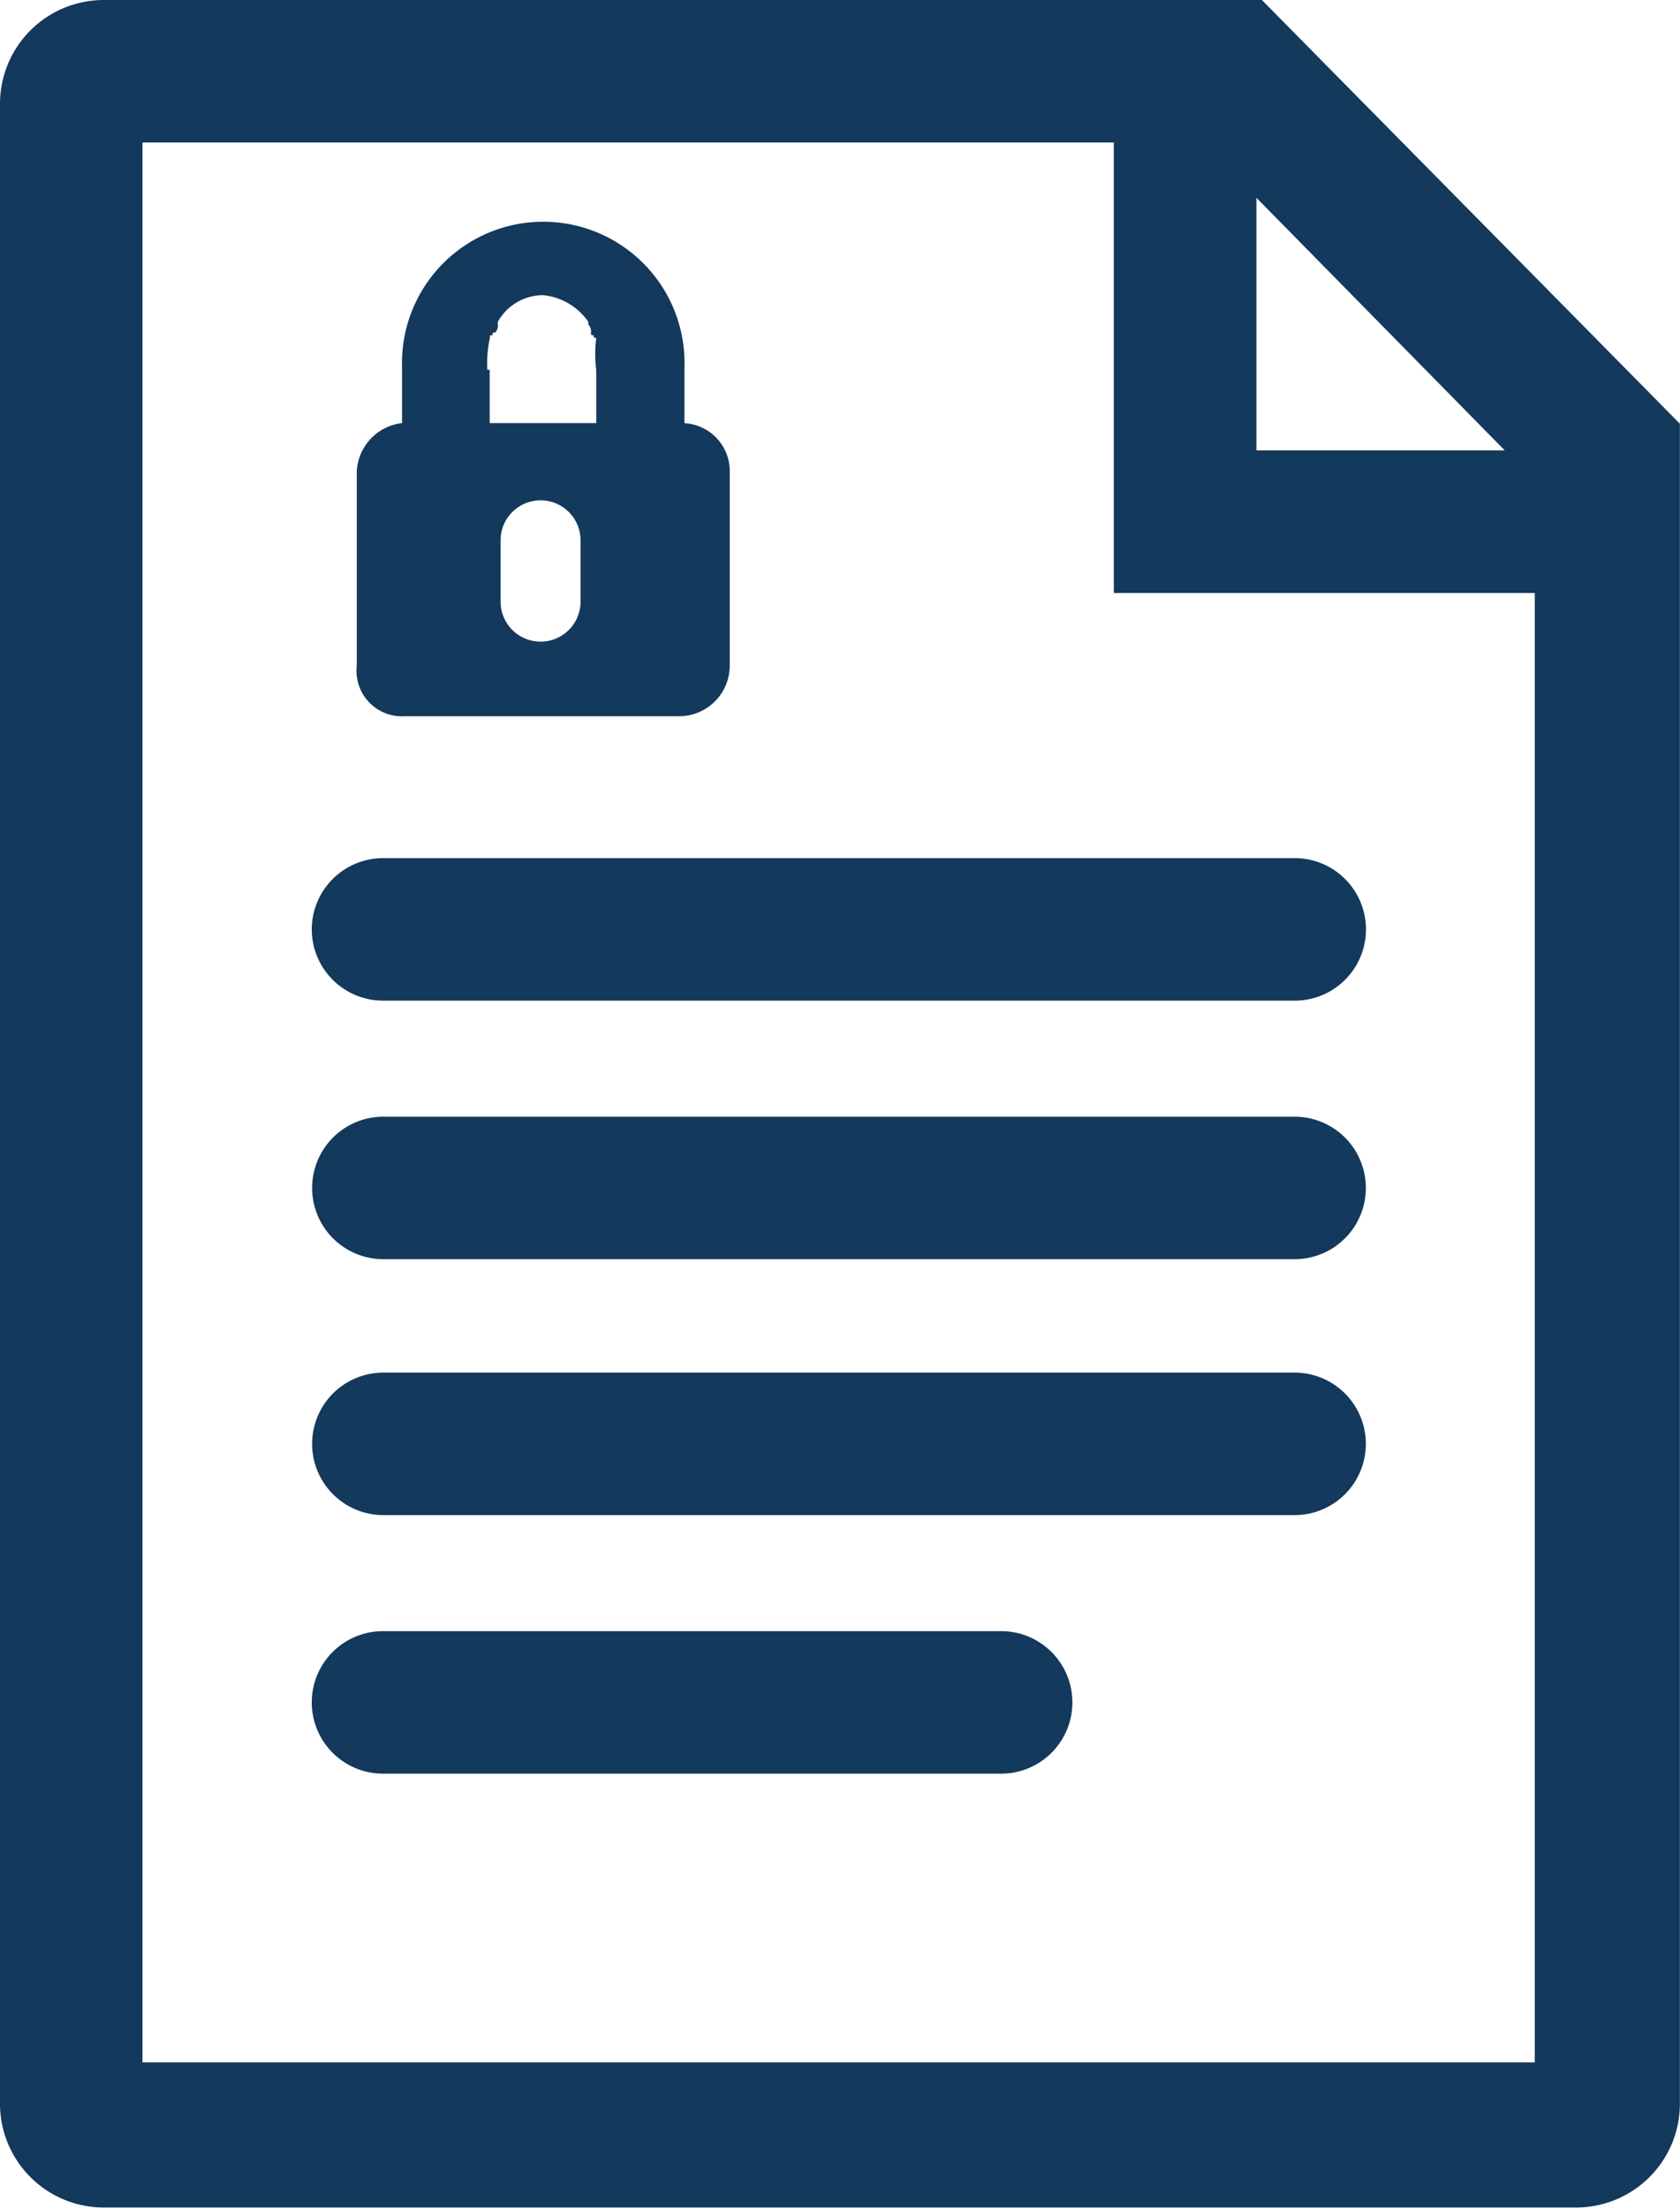 <svg xmlns="http://www.w3.org/2000/svg" width="14.032" height="18.438" viewBox="0 0 14.032 18.438">
  <g id="noun-privacy-policy-2800747" transform="translate(-177.368 -51.928)">
    <path id="Path_45" data-name="Path 45" d="M187.845,52.078H178.23a.717.717,0,0,0-.712.712V69.5a.717.717,0,0,0,.712.712h12.307a.717.717,0,0,0,.712-.712V55.528Zm-.133,1.135,2.582,2.626h-2.582ZM190.337,69.3H178.408V52.968h8.413V56.73h3.516Z" transform="translate(0 0)" fill="#13395c" stroke="#13395c" stroke-width="0.3"/>
    <path id="Path_46" data-name="Path 46" d="M243.04,232.842a.446.446,0,0,0,.445.445H251.1a.445.445,0,0,0,0-.89h-7.611A.446.446,0,0,0,243.04,232.842Z" transform="translate(-62.918 -173.153)" fill="#13395c" stroke="#13395c" stroke-width="0.3"/>
    <path id="Path_47" data-name="Path 47" d="M251.1,286.72h-7.611a.445.445,0,1,0,0,.89H251.1a.445.445,0,0,0,0-.89Z" transform="translate(-62.919 -225.317)" fill="#13395c" stroke="#13395c" stroke-width="0.3"/>
    <path id="Path_48" data-name="Path 48" d="M251.1,340.48h-7.611a.445.445,0,1,0,0,.89H251.1a.445.445,0,0,0,0-.89Z" transform="translate(-62.919 -276.94)" fill="#13395c" stroke="#13395c" stroke-width="0.3"/>
    <path id="Path_49" data-name="Path 49" d="M248.649,394.8h-5.163a.445.445,0,0,0,0,.89h5.163a.445.445,0,0,0,0-.89Z" transform="translate(-62.919 -329.101)" fill="#13395c" stroke="#13395c" stroke-width="0.3"/>
    <path id="Path_50" data-name="Path 50" d="M249,99.855h2.292a.423.423,0,0,0,.423-.423V97.808a.4.4,0,0,0-.378-.4V96.94a1.18,1.18,0,1,0-2.359,0v.467a.428.428,0,0,0-.378.4v1.625A.38.38,0,0,0,249,99.855Zm1.469-.957a.334.334,0,1,1-.668,0v-.512a.334.334,0,1,1,.668,0Zm-.779-1.936a1,1,0,0,1,.022-.267c0-.022,0-.022.022-.022,0-.022,0-.022.022-.022a.082.082,0,0,0,.022-.067v-.022a.431.431,0,0,1,.378-.223.518.518,0,0,1,.378.223v.022a.082.082,0,0,1,.022.067c0,.022,0,.022.022.022,0,.022,0,.022.022.022a1.075,1.075,0,0,0,0,.267v.445h-.89v-.445Z" transform="translate(-68.252 -41.946)" fill="#13395c"/>
  </g>
</svg>
